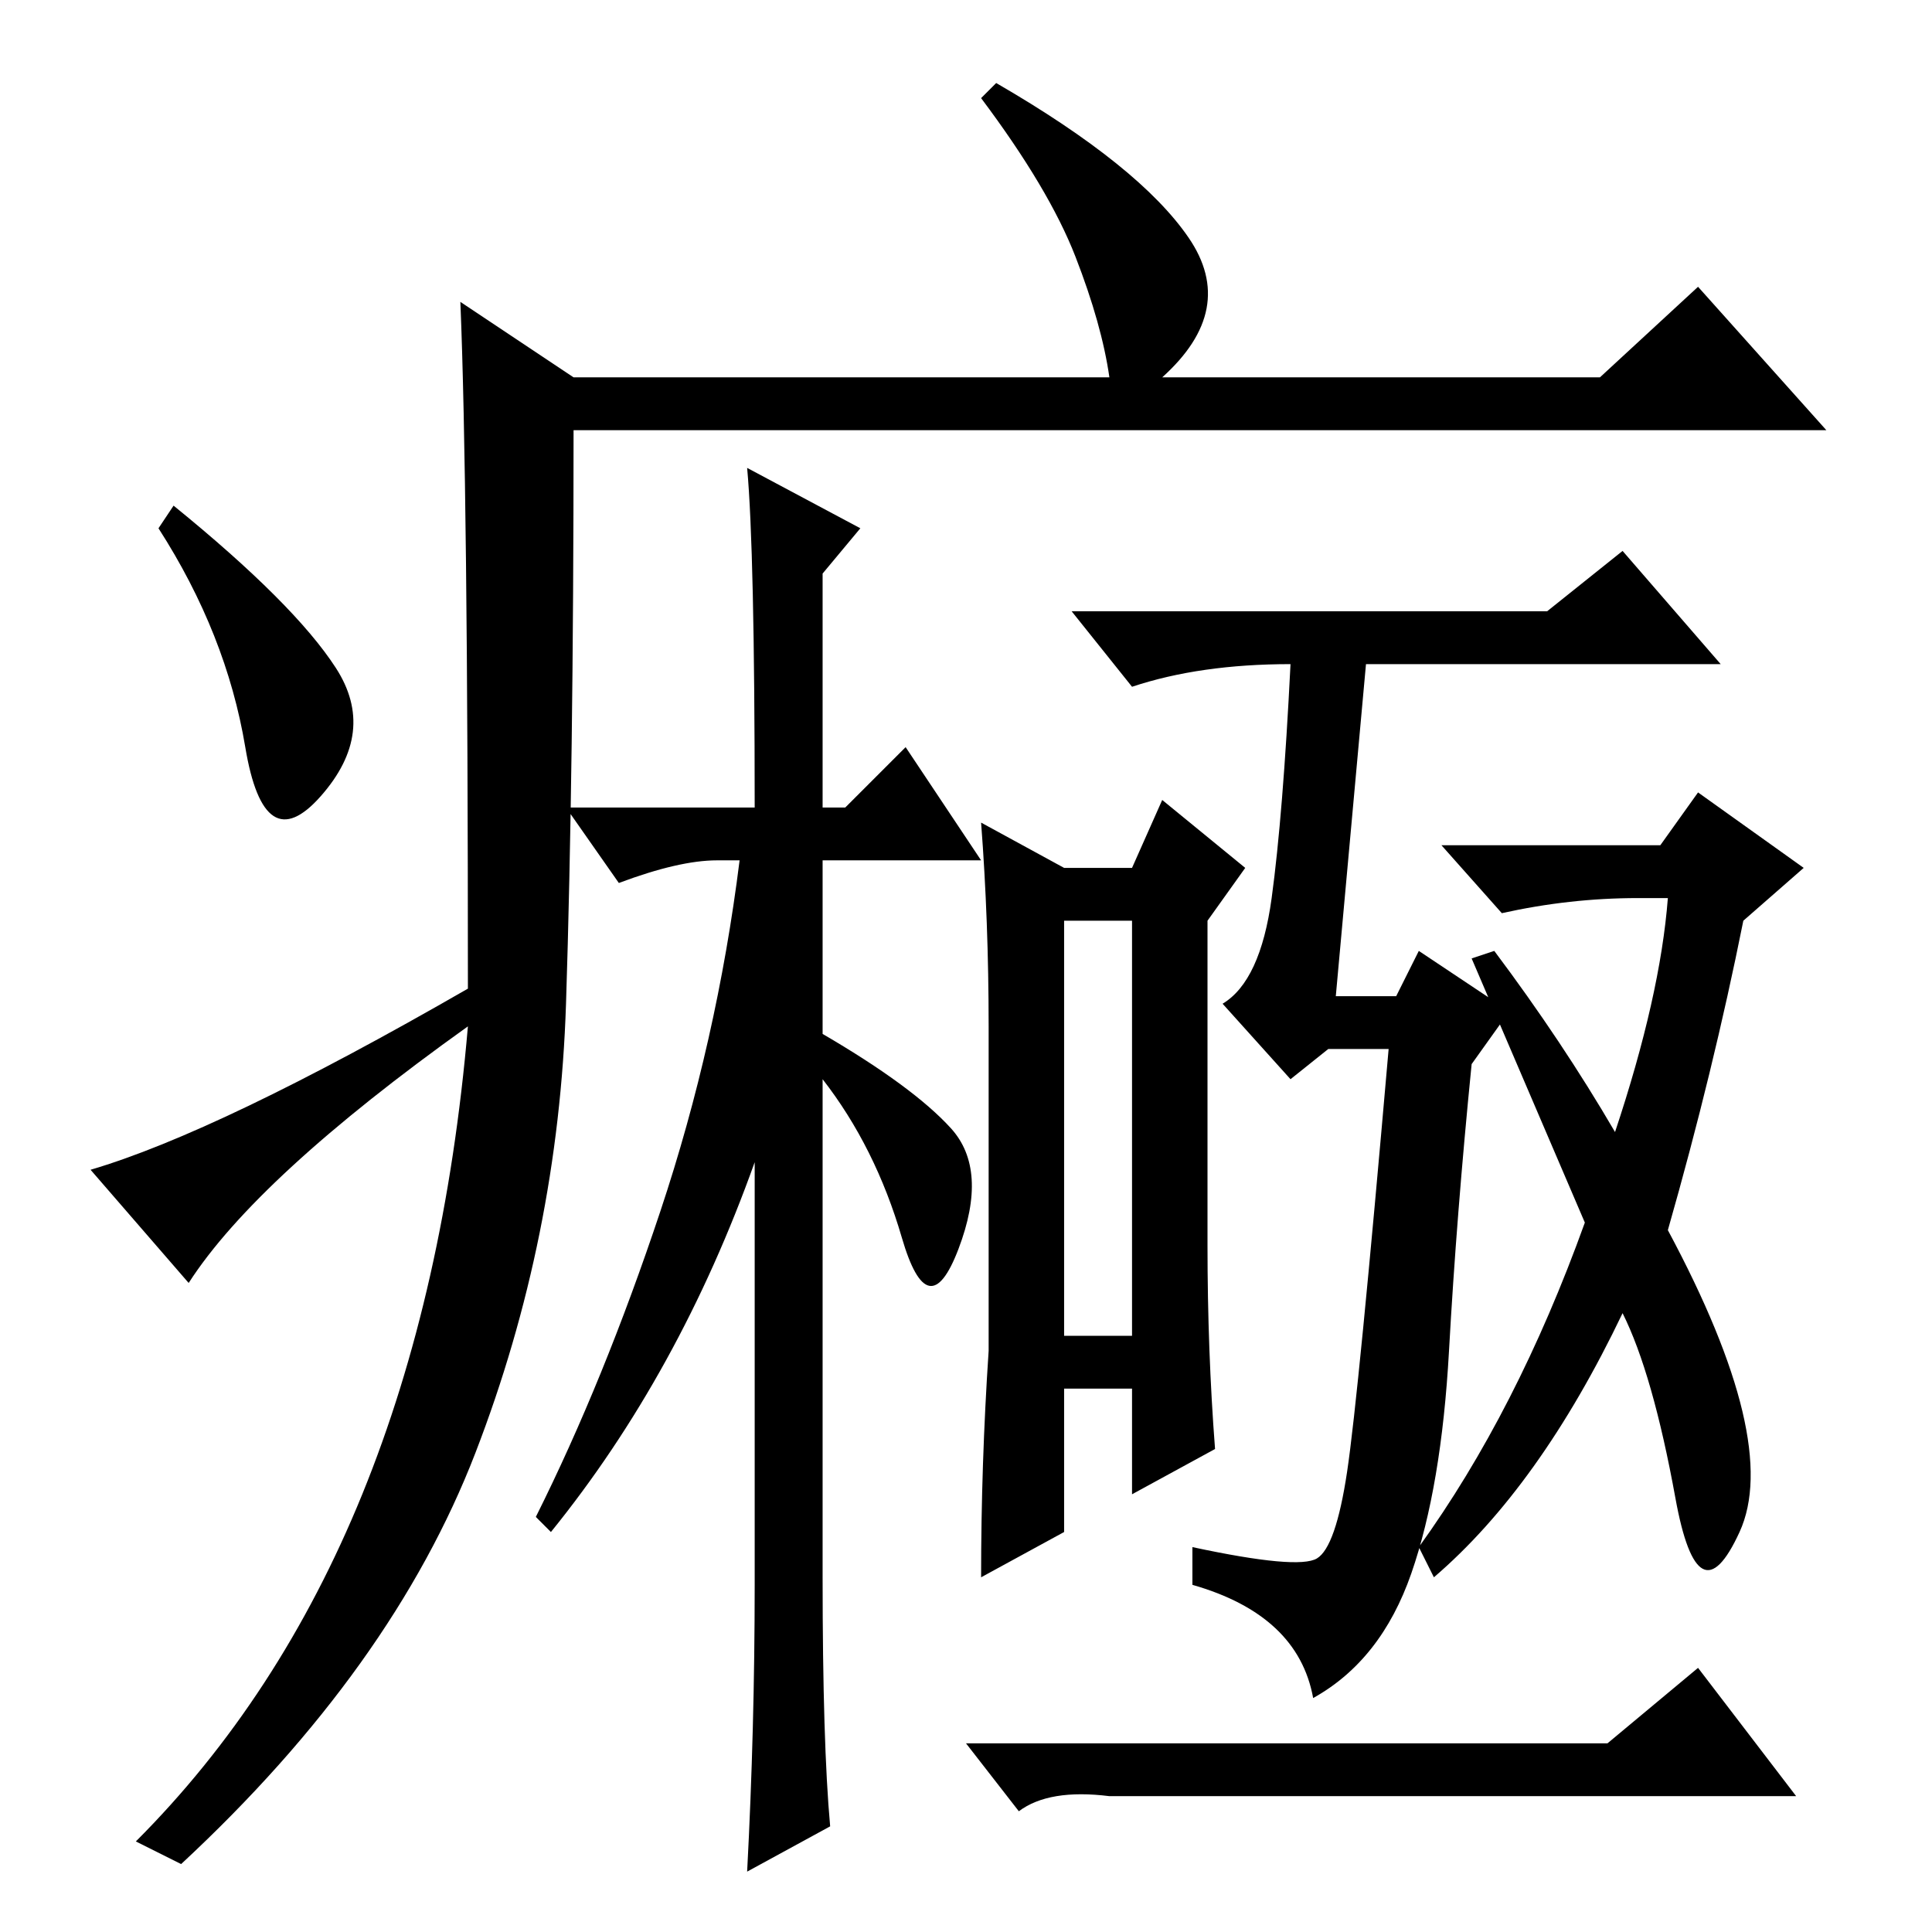 <?xml version="1.0" standalone="no"?>
<!DOCTYPE svg PUBLIC "-//W3C//DTD SVG 1.1//EN" "http://www.w3.org/Graphics/SVG/1.1/DTD/svg11.dtd" >
<svg xmlns="http://www.w3.org/2000/svg" xmlns:xlink="http://www.w3.org/1999/xlink" version="1.1" viewBox="0 -36 256 256">
  <g transform="matrix(1 0 0 -1 0 220)">
   <path fill="currentColor"
d="M61 216l15 -10h71q-1 7 -4.5 16t-12.5 21l2 2q19 -11 25.5 -20.5t-3.5 -18.5h58l13 12l17 -19h-166q0 -45 -1 -76t-12 -59.5t-39 -54.5l-6 3q38 38 44 108q-28 -20 -37 -34l-13 15q17 5 50 24q0 67 -1 91zM44.5 167.5q5.5 -8.5 -2 -17t-10 6.5t-11.5 29l2 3
q16 -13 21.5 -21.5zM109 47q0 -22 1 -33l-11 -6q1 19 1 38v56q-10 -28 -27 -49l-2 2q9 18 16.5 40.5t10.5 46.5h-3q-5 0 -13 -3l-7 10h25q0 34 -1 45l15 -8l-5 -6v-31h3l8 8l10 -15h-21v-23q12 -7 17 -12.5t1 -16t-7.5 1.5t-10.5 21v-66zM188 51q13 18 22 43l-15 35l3 1
q9 -12 16 -24q6 18 7 31h-4q-9 0 -18 -2l-8 9h29l5 7l14 -10l-8 -7q-4 -20 -10 -41q15 -28 9.5 -40t-8.5 4.5t-7 24.5q-11 -23 -25 -35zM150 134h-9v-55h9v55zM160 134v-43q0 -14 1 -27l-11 -6v14h-9v-19l-11 -6q0 15 1 30v43q0 14 -1 27l11 -6h9l4 9l11 -9zM225 35l13 -17
h-91q-8 1 -12 -2l-7 9h85zM205 175l10 8l13 -15h-47l-4 -44h8l3 6l12 -8l-5 -7q-2 -20 -3 -38t-5 -29.5t-13 -16.5q-2 11 -16 15v5q14 -3 16.5 -1.5t4 11.5t5.5 56h-8l-5 -4l-9 10q5 3 6.5 14t2.5 31q-12 0 -21 -3l-8 10h63z" />
  </g>

</svg>
